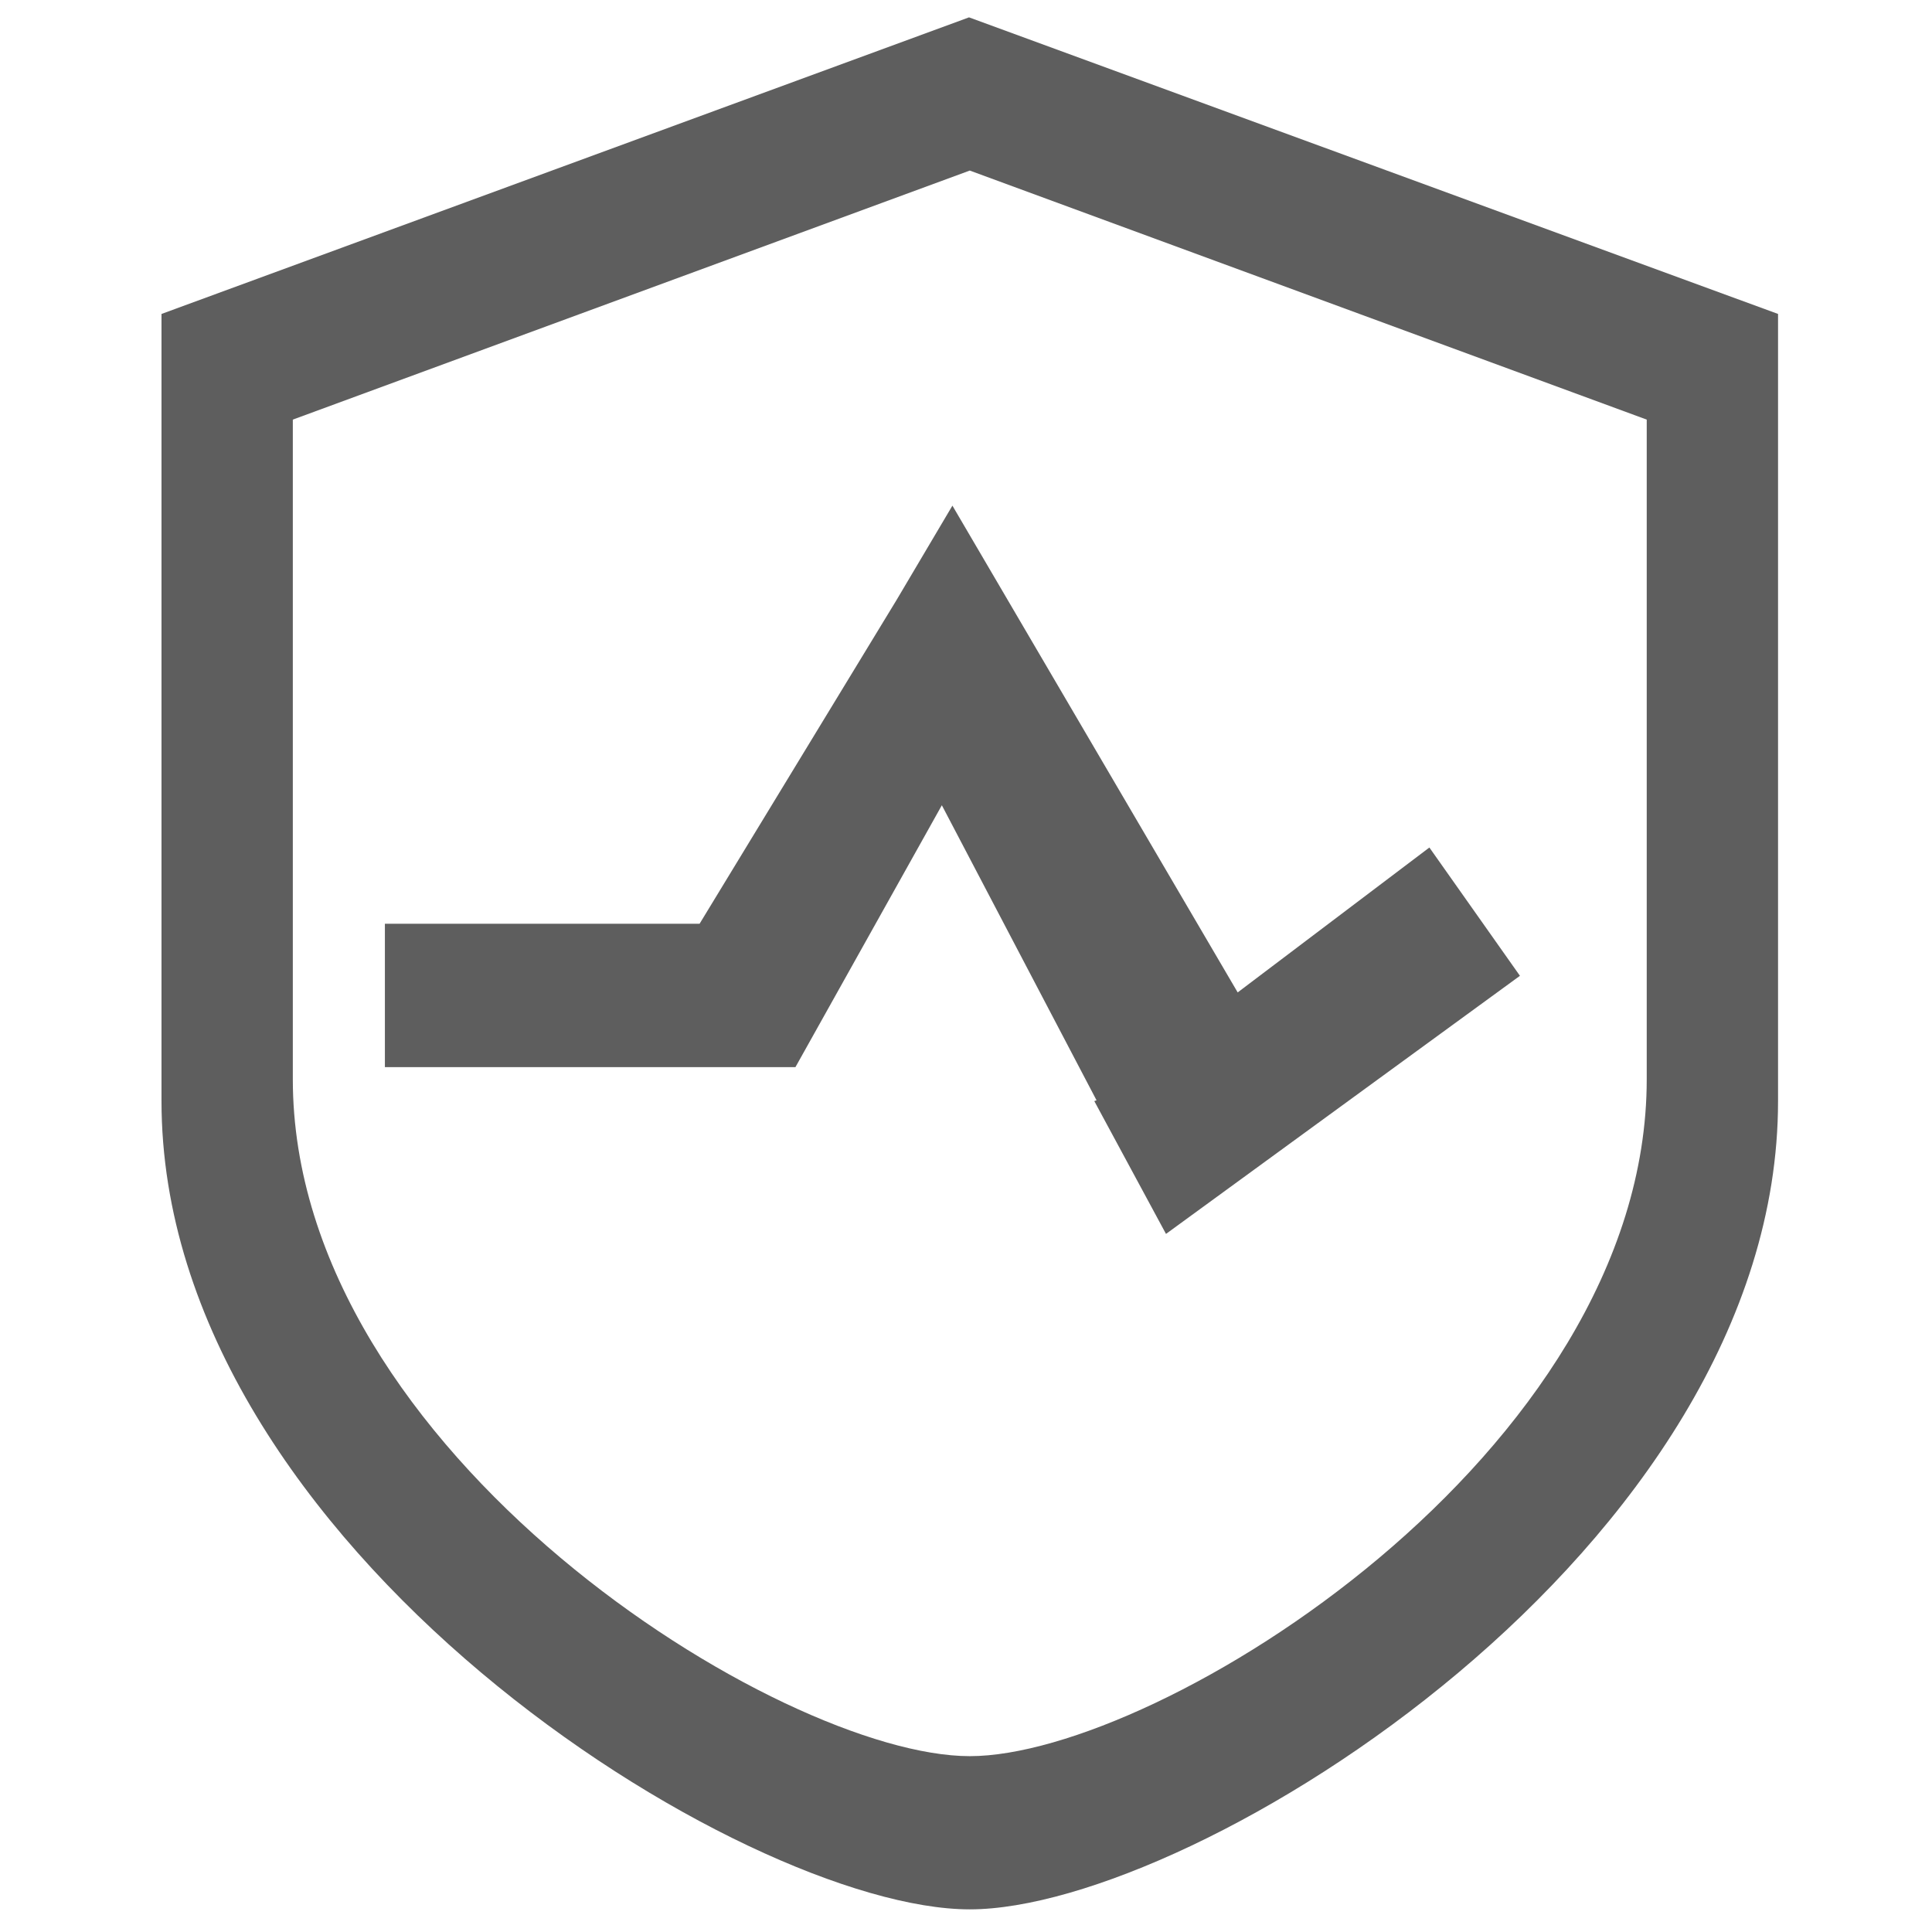 <?xml version="1.0" encoding="utf-8"?>
<!-- Generator: Adobe Illustrator 24.0.0, SVG Export Plug-In . SVG Version: 6.00 Build 0)  -->
<svg version="1.1" id="图层_1" xmlns="http://www.w3.org/2000/svg" xmlns:xlink="http://www.w3.org/1999/xlink" x="0px" y="0px"
	 viewBox="0 0 256 256" style="enable-background:new 0 0 256 256;" xml:space="preserve">
<style type="text/css">
	.st0{display:none;}
	.st1{display:inline;fill:#4C4C4C;}
	.st2{display:inline;fill:#273D42;}
	.st3{fill:#5E5E5E;}
</style>
<g class="st0">
	<path class="st1" d="M148.9,149.2l17.8-1.1c4.7-18.8-0.5-31-0.5-31l-18-0.9c-1.6-5.6-3.8-10.9-6.8-15.9l12.1-13.8
		c-10-16.6-22.3-21.6-22.3-21.6L118,76.9c-5-2.9-10.4-5.2-16-6.6l-1.1-18.1c-18.8-4.7-31,0.5-31,0.5l-0.9,17.4
		c-5.6,1.4-10.9,3.5-15.9,6.2L40.4,64.9c0,0-12.3,5-22.3,21.6c3.2,3.6,9.4,7.7,9.8,13c0.1,1.3-6,16.7-6.3,16.7L5.4,117
		c0,0-5.2,12.3-0.5,31l16,1c1.5,6.3,3.9,12.3,7.2,17.9l-10.6,11.6c0,0,5,12.3,21.6,22.3l12-10.6c5.5,3.3,11.5,5.8,17.7,7.3l0.8,15.9
		c0,0,12.3,5.2,31,0.5l1.1-16.6c6.3-1.7,12.3-4.3,17.9-7.7l12.7,11.2c16.6-10,21.6-22.3,21.6-22.3l-11.6-12.8
		C145.3,160.6,147.5,155,148.9,149.2z M85.8,171.7c-21.3,0-38.6-17.3-38.6-38.6c0-21.3,17.3-38.6,38.6-38.6
		c21.3,0,38.6,17.3,38.6,38.6C124.4,154.4,107.2,171.7,85.8,171.7z"/>
	<path class="st1" d="M172.1,67.1c0.8,3.2,2,6.2,3.6,9.1l-5.3,5.9c0,0,2.5,6.2,11,11.3l6.1-5.4c2.8,1.7,5.8,2.9,9,3.7l0.4,8.1
		c0,0,6.2,2.6,15.7,0.2l0.5-8.4c3.2-0.8,6.3-2.2,9.1-3.9l6.5,5.7c8.4-5,11-11.3,11-11.3l-5.9-6.5c1.4-2.6,2.5-5.4,3.2-8.4l9-0.6
		c2.4-9.5-0.2-15.7-0.2-15.7l-9.1-0.4c-0.8-2.8-1.9-5.5-3.4-8l6.1-7c-5-8.4-11.3-10.9-11.3-10.9l-6.8,6.1c-2.5-1.5-5.3-2.6-8.1-3.4
		l-0.6-9.2c-9.5-2.4-15.7,0.2-15.7,0.2l-0.4,8.8c-2.8,0.7-5.5,1.8-8,3.2l-6.4-5.8c0,0-6.2,2.5-11.3,10.9c1.6,1.8,4.8,3.9,4.9,6.6
		c0,0.7-3,8.5-3.2,8.5l-8.2,0.4c0,0-2.6,6.2-0.2,15.7L172.1,67.1z M204.9,39.4c10.8,0,19.6,8.8,19.6,19.5c0,10.8-8.8,19.5-19.6,19.5
		c-10.8,0-19.5-8.8-19.5-19.5C185.4,48.2,194.1,39.4,204.9,39.4z"/>
	<path class="st1" d="M251.9,204.7c2.7-10.9-0.3-18-0.3-18l-10.4-0.5c-0.9-3.2-2.2-6.3-4-9.2l7-8c-5.8-9.6-12.9-12.5-12.9-12.5
		l-7.7,7c-2.9-1.7-6-3-9.3-3.9l-0.7-10.5c-10.9-2.7-18,0.3-18,0.3l-0.5,10.1c-3.3,0.8-6.3,2-9.2,3.6l-7.3-6.6c0,0-7.2,2.9-12.9,12.5
		c1.8,2.1,5.5,4.5,5.7,7.5c0.1,0.8-3.5,9.7-3.6,9.7l-9.4,0.5c0,0-3,7.1-0.3,18l9.3,0.6c0.9,3.6,2.3,7.1,4.2,10.4l-6.1,6.8
		c0,0,2.9,7.2,12.5,12.9l7-6.1c3.2,1.9,6.7,3.3,10.3,4.3l0.5,9.2c0,0,7.1,3,18,0.3l0.6-9.6c3.7-1,7.2-2.5,10.4-4.5l7.4,6.5
		c9.6-5.8,12.5-12.9,12.5-12.9l-6.7-7.4c1.7-3,2.9-6.2,3.7-9.6L251.9,204.7z M204.9,218.5c-12.4,0-22.4-10-22.4-22.4
		c0-12.4,10-22.4,22.4-22.4s22.4,10,22.4,22.4C227.3,208.4,217.3,218.5,204.9,218.5z"/>
</g>
<g class="st0">
	<path class="st2" d="M8,57.3h228.6c4.5,0,8.2-3.8,8.2-8.5V8.5c0-4.7-3.7-8.5-8.2-8.5H8C3.5,0-0.2,3.8-0.2,8.5v40.3
		C-0.2,53.5,3.5,57.3,8,57.3z M18.4,14.6h53.2v27.9H18.4V14.6z"/>
	<path class="st2" d="M254.5,201.1c3-12.1-0.3-20-0.3-20l-11.6-0.6c-1-3.6-2.5-7-4.4-10.2l7.8-8.9c-6.4-10.7-14.4-14-14.4-14
		l-8.6,7.8c-3.2-1.9-6.7-3.3-10.4-4.3l-0.7-11.7c-12.1-3-20,0.3-20,0.3l-0.5,11.2c-3.6,0.9-7.1,2.3-10.2,4l-8.2-7.4
		c0,0-8,3.2-14.4,14c2,2.3,6.1,5,6.3,8.4c0.1,0.8-3.9,10.8-4,10.8l-10.4,0.5c0,0-3.3,7.9-0.3,20l10.3,0.7c1,4.1,2.5,7.9,4.6,11.5
		l-6.8,7.5c0,0,3.2,8,14,14.4l7.8-6.8c3.6,2.1,7.4,3.7,11.4,4.7l0.5,10.3c0,0,7.9,3.3,20,0.3l0.7-10.7c4.1-1.1,8-2.8,11.5-5l8.2,7.2
		c10.7-6.4,14-14.4,14-14.4l-7.5-8.3c1.8-3.3,3.2-6.9,4.1-10.7L254.5,201.1z M202.3,216.4c-13.8,0-24.9-11.2-24.9-24.9
		c0-13.8,11.2-24.9,24.9-24.9s24.9,11.2,24.9,24.9C227.2,205.2,216.1,216.4,202.3,216.4z"/>
	<path class="st2" d="M7.9,156.7h124.3c13.2-23.1,38-38.7,66.5-38.7c17.3,0,33.2,5.7,46,15.3v-25.5c0-4.7-3.7-8.5-8.2-8.5H7.9
		c-4.5,0-8.2,3.8-8.2,8.5v40.3C-0.3,152.8,3.4,156.7,7.9,156.7z M18.3,113.9h53.2v27.9H18.3V113.9z"/>
	<path class="st2" d="M122.3,198.7H7.9c-4.5,0-8.2,3.8-8.2,8.5v40.3c0,4.7,3.7,8.5,8.2,8.5h145.9
		C135.8,242.9,123.7,222.2,122.3,198.7z M71.5,241.2H18.3v-27.9h53.2V241.2z"/>
</g>
<g class="st0">
	<circle class="st2" cx="123.7" cy="51.1" r="48.1"/>
	<path class="st2" d="M135,193c0-40.2,29.6-72.7,66.1-72.7c10.8,0,21.1,2.9,30.1,7.9c-11-19.1-30.4-31.9-52.5-31.9h-19.7
		c-8.6,11-21.3,18-35.6,18c-14.2,0-27-7-35.6-18H63.4c-30.7,0-55.6,27.4-55.6,61.2v47c0,26.5,19.5,48,43.6,48h111.7
		C146.1,239.4,135,217.7,135,193z"/>
	<path class="st2" d="M246.7,200.4c3-11.9-0.3-19.7-0.3-19.7l-11.4-0.6c-1-3.5-2.4-6.9-4.3-10.1l7.7-8.7
		c-6.3-10.5-14.1-13.7-14.1-13.7l-8.5,7.7c-3.2-1.9-6.6-3.3-10.2-4.2l-0.7-11.5c-11.9-3-19.7,0.3-19.7,0.3l-0.5,11
		c-3.6,0.9-6.9,2.2-10.1,4l-8-7.3c0,0-7.8,3.2-14.1,13.7c2,2.3,6,4.9,6.2,8.3c0.1,0.8-3.8,10.6-4,10.6l-10.3,0.5
		c0,0-3.3,7.8-0.3,19.7l10.2,0.6c0.9,4,2.5,7.8,4.5,11.3l-6.7,7.4c0,0,3.2,7.8,13.7,14.1l7.6-6.7c3.5,2.1,7.3,3.7,11.2,4.6l0.5,10.1
		c0,0,7.8,3.3,19.7,0.3l0.7-10.5c4-1.1,7.8-2.7,11.3-4.9l8.1,7.1c10.5-6.3,13.7-14.1,13.7-14.1l-7.4-8.1c1.8-3.3,3.2-6.8,4.1-10.5
		L246.7,200.4z M195.4,215.4c-13.5,0-24.5-11-24.5-24.5c0-13.5,11-24.5,24.5-24.5c13.5,0,24.5,11,24.5,24.5
		C219.9,204.4,209,215.4,195.4,215.4z"/>
</g>
<g>
	<path class="st3" d="M128.4,2.3L21.4,41.6v104.3c0,59.1,77.2,107.1,107.1,107.1c29.8,0,107.1-47.9,107.1-107.1V41.6L128.4,2.3z
		 M218.2,143c0,49.6-64.7,89.7-89.7,89.7c-25,0-89.7-40.2-89.7-89.7V55.6l89.7-33l89.7,33V143z"/>
	<polygon class="st3" points="126.2,67 118.8,79.5 92.7,122.4 51,122.4 51,141.4 81.1,141.4 105.4,141.4 124.8,106.7 145.3,145.8 
		145,145.9 154.5,163.5 201.4,129.3 189.4,112.3 164,131.5 	"/>
</g>
</svg>

